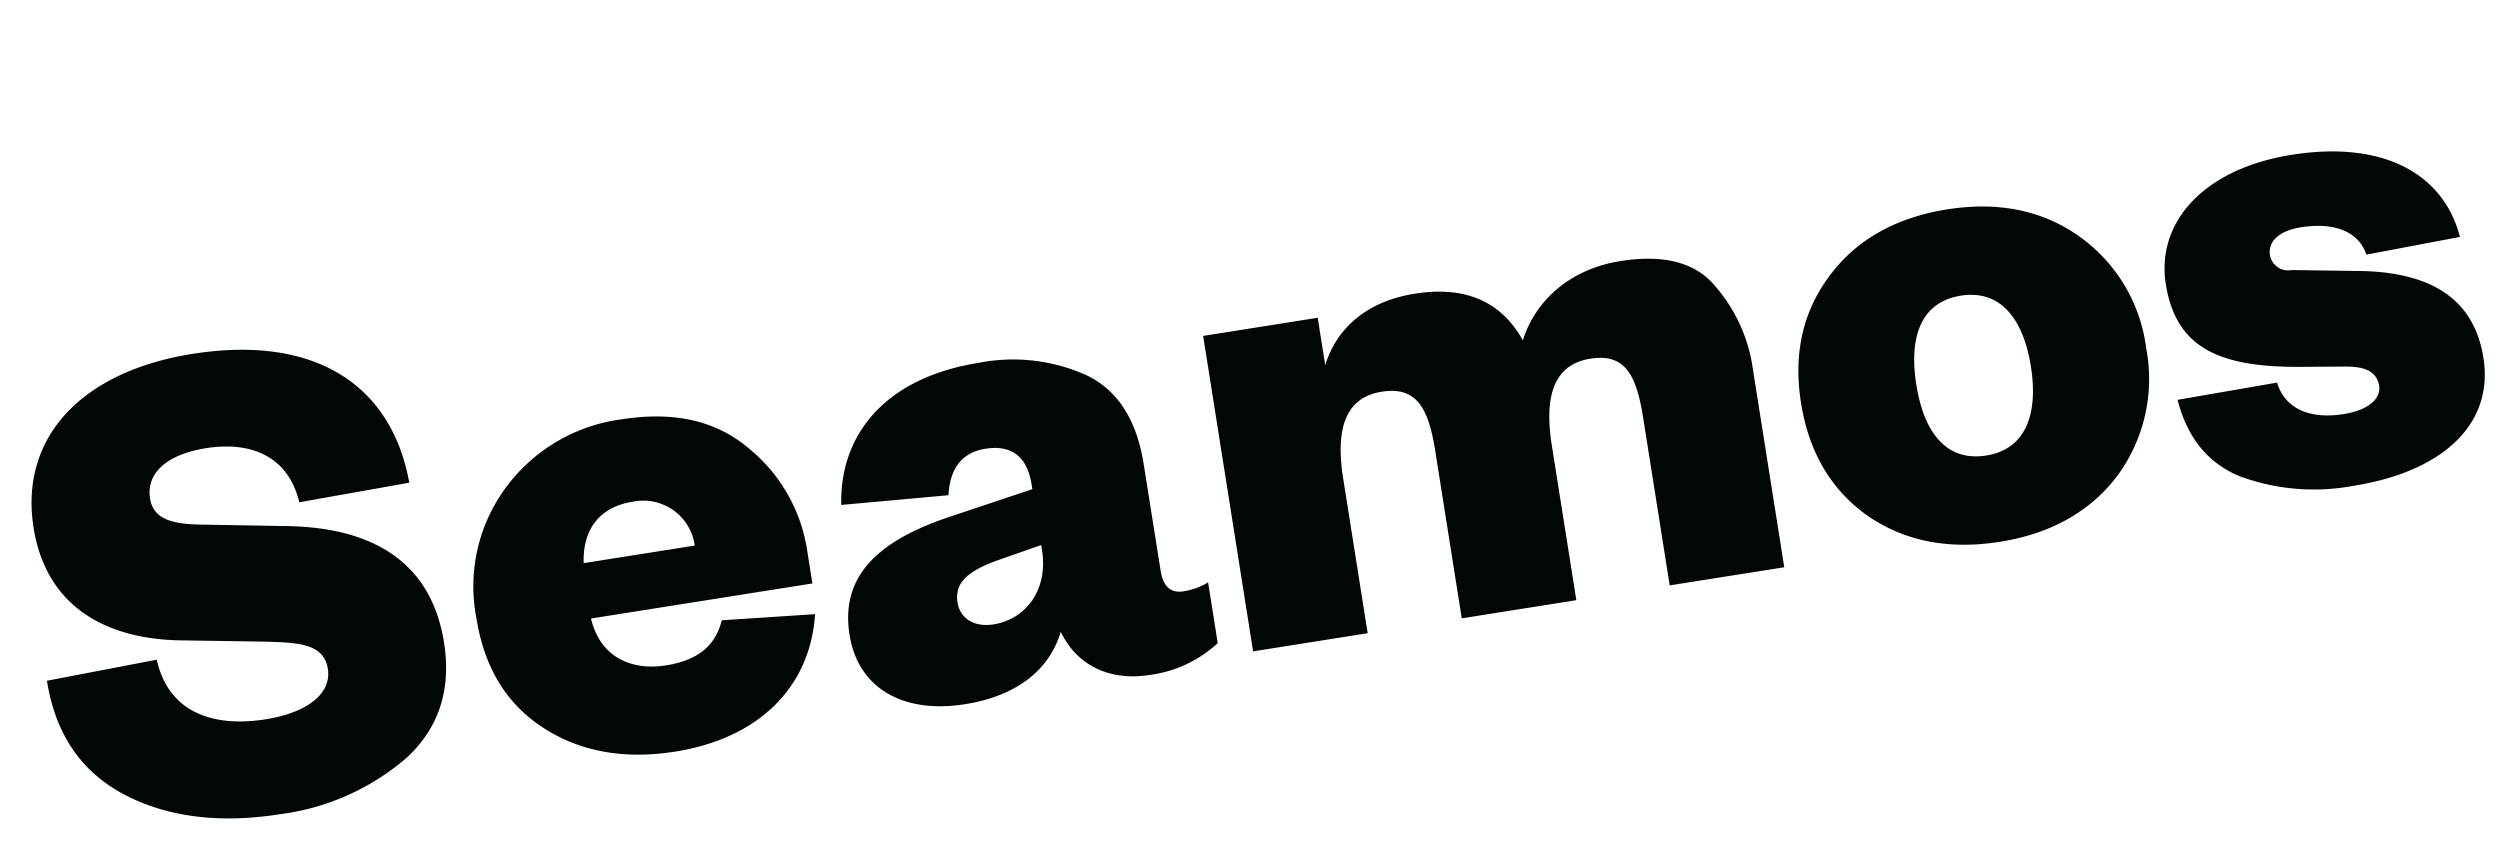 <svg xmlns="http://www.w3.org/2000/svg" width="310.755" height="105.275" viewBox="0 0 310.755 105.275">
  <path id="Path_624" data-name="Path 624" d="M0,37.3c0,6.676,2.4,11.839,7.3,15.488s11.216,5.43,18.782,5.43a29.848,29.848,0,0,0,16.557-4.451c4.54-3.026,6.854-7.477,6.854-13.441,0-9.168-5.341-15.31-17.091-17.358L21.809,21.1c-3.472-.623-5.608-1.6-5.608-4.184,0-3.115,2.848-5.074,7.833-5.074,5.786,0,9.97,2.67,10.415,8.456l13.886-.267C48.068,7.655,39.611,0,24.212,0,10.326,0,1.335,6.854,1.335,18.248c0,9.7,6.409,14.954,15.578,16.646l10.237,1.78c4.273.8,7.566,1.335,7.566,4.629,0,3.116-3.383,4.985-8.634,4.985-6.142,0-11.75-2.4-12.195-9.436Zm84.029,5.7c-1.335,3.116-3.828,4.451-7.744,4.451-4.362,0-7.922-2.314-8.278-7.21H95.868V36.229a20.29,20.29,0,0,0-5.252-13.886c-3.472-4.006-8.456-5.964-15.043-5.964a21.282,21.282,0,0,0-15.488,6.142,20.655,20.655,0,0,0-6.142,15.4c0,6.32,2.047,11.216,6.142,14.865s9.347,5.43,15.667,5.43c10.415,0,17.8-5.163,19.85-14.153Zm-15.845-9.7c.445-3.65,2.581-6.587,7.21-6.587a6.453,6.453,0,0,1,6.765,6.587Zm70.677-1.335c0-5.519-1.78-9.525-5.252-11.928a22.182,22.182,0,0,0-13-3.65c-11.839,0-18.515,6.142-19.672,14.776l13.352.89c.623-2.937,2.225-4.985,5.43-4.985,3.472,0,4.985,1.958,4.985,5.252v.623L113.582,34.8c-8.545,1.513-14.153,4.9-14.153,12.462,0,6.765,5.074,10.771,12.818,10.771,6.32,0,10.949-2.4,13.174-7.032,1.335,4.54,5.163,7.032,10.059,7.032a15.424,15.424,0,0,0,8.99-2.581V47.8a8.21,8.21,0,0,1-3.2.623c-1.513,0-2.4-.89-2.4-2.937Zm-14.153,8.634c0,5.074-3.383,8.189-7.388,8.189-2.4,0-4.006-1.335-4.006-3.383,0-2.581,2.047-3.65,5.519-4.362l5.875-1.068ZM187.82,24.212c-1.691-4.629-5.341-7.833-12.373-7.833-5.964,0-10.237,2.67-12.373,7.032V17.447h-14.42v39.7h14.42V37.653c0-5.964,1.691-9.881,6.409-9.881,4.362,0,5.43,2.848,5.43,8.278v21.1h14.42V37.653c0-5.964,1.691-9.881,6.409-9.881,4.362,0,5.341,2.848,5.341,8.278v21.1H215.5V32.223a19.864,19.864,0,0,0-3.026-10.949c-1.958-3.294-5.7-4.9-11.127-4.9C194.674,16.379,189.956,19.85,187.82,24.212ZM264.194,37.3a20.117,20.117,0,0,0-6.053-15.043c-4.006-3.917-9.257-5.875-15.667-5.875q-9.747,0-15.756,5.875c-4.006,3.917-5.964,8.9-5.964,15.043s1.958,11.216,5.964,15.132c4.006,3.828,9.257,5.786,15.756,5.786,6.409,0,11.661-1.958,15.667-5.786A20.318,20.318,0,0,0,264.194,37.3Zm-28.93,0c0-5.964,2.136-10.059,7.21-10.059,4.985,0,7.21,4.095,7.21,10.059s-2.225,10.059-7.21,10.059C237.4,47.356,235.265,43.261,235.265,37.3Zm31.778,6.943c.445,4.807,2.492,8.367,6.142,10.593a26.629,26.629,0,0,0,13.8,3.383c11.3,0,18.426-4.9,18.426-13.174,0-7.744-5.163-11.75-14.064-13.174L283.6,30.532a2.3,2.3,0,0,1-2.4-2.225c0-1.78,1.6-2.848,4.362-2.848,4.362,0,7.032,1.78,7.477,4.629l11.839-.356c-.8-8.189-7.655-13.352-19.049-13.352-11.038,0-17.981,5.608-17.981,13.441,0,8.1,5.074,11.216,14.687,12.729l5.875.89c2.759.445,3.65,1.513,3.65,3.026s-1.691,2.759-4.9,2.759c-4.362,0-7.121-1.869-7.566-5.163Z" transform="translate(0 47.776) rotate(-9)" fill="#010704"/>
</svg>
